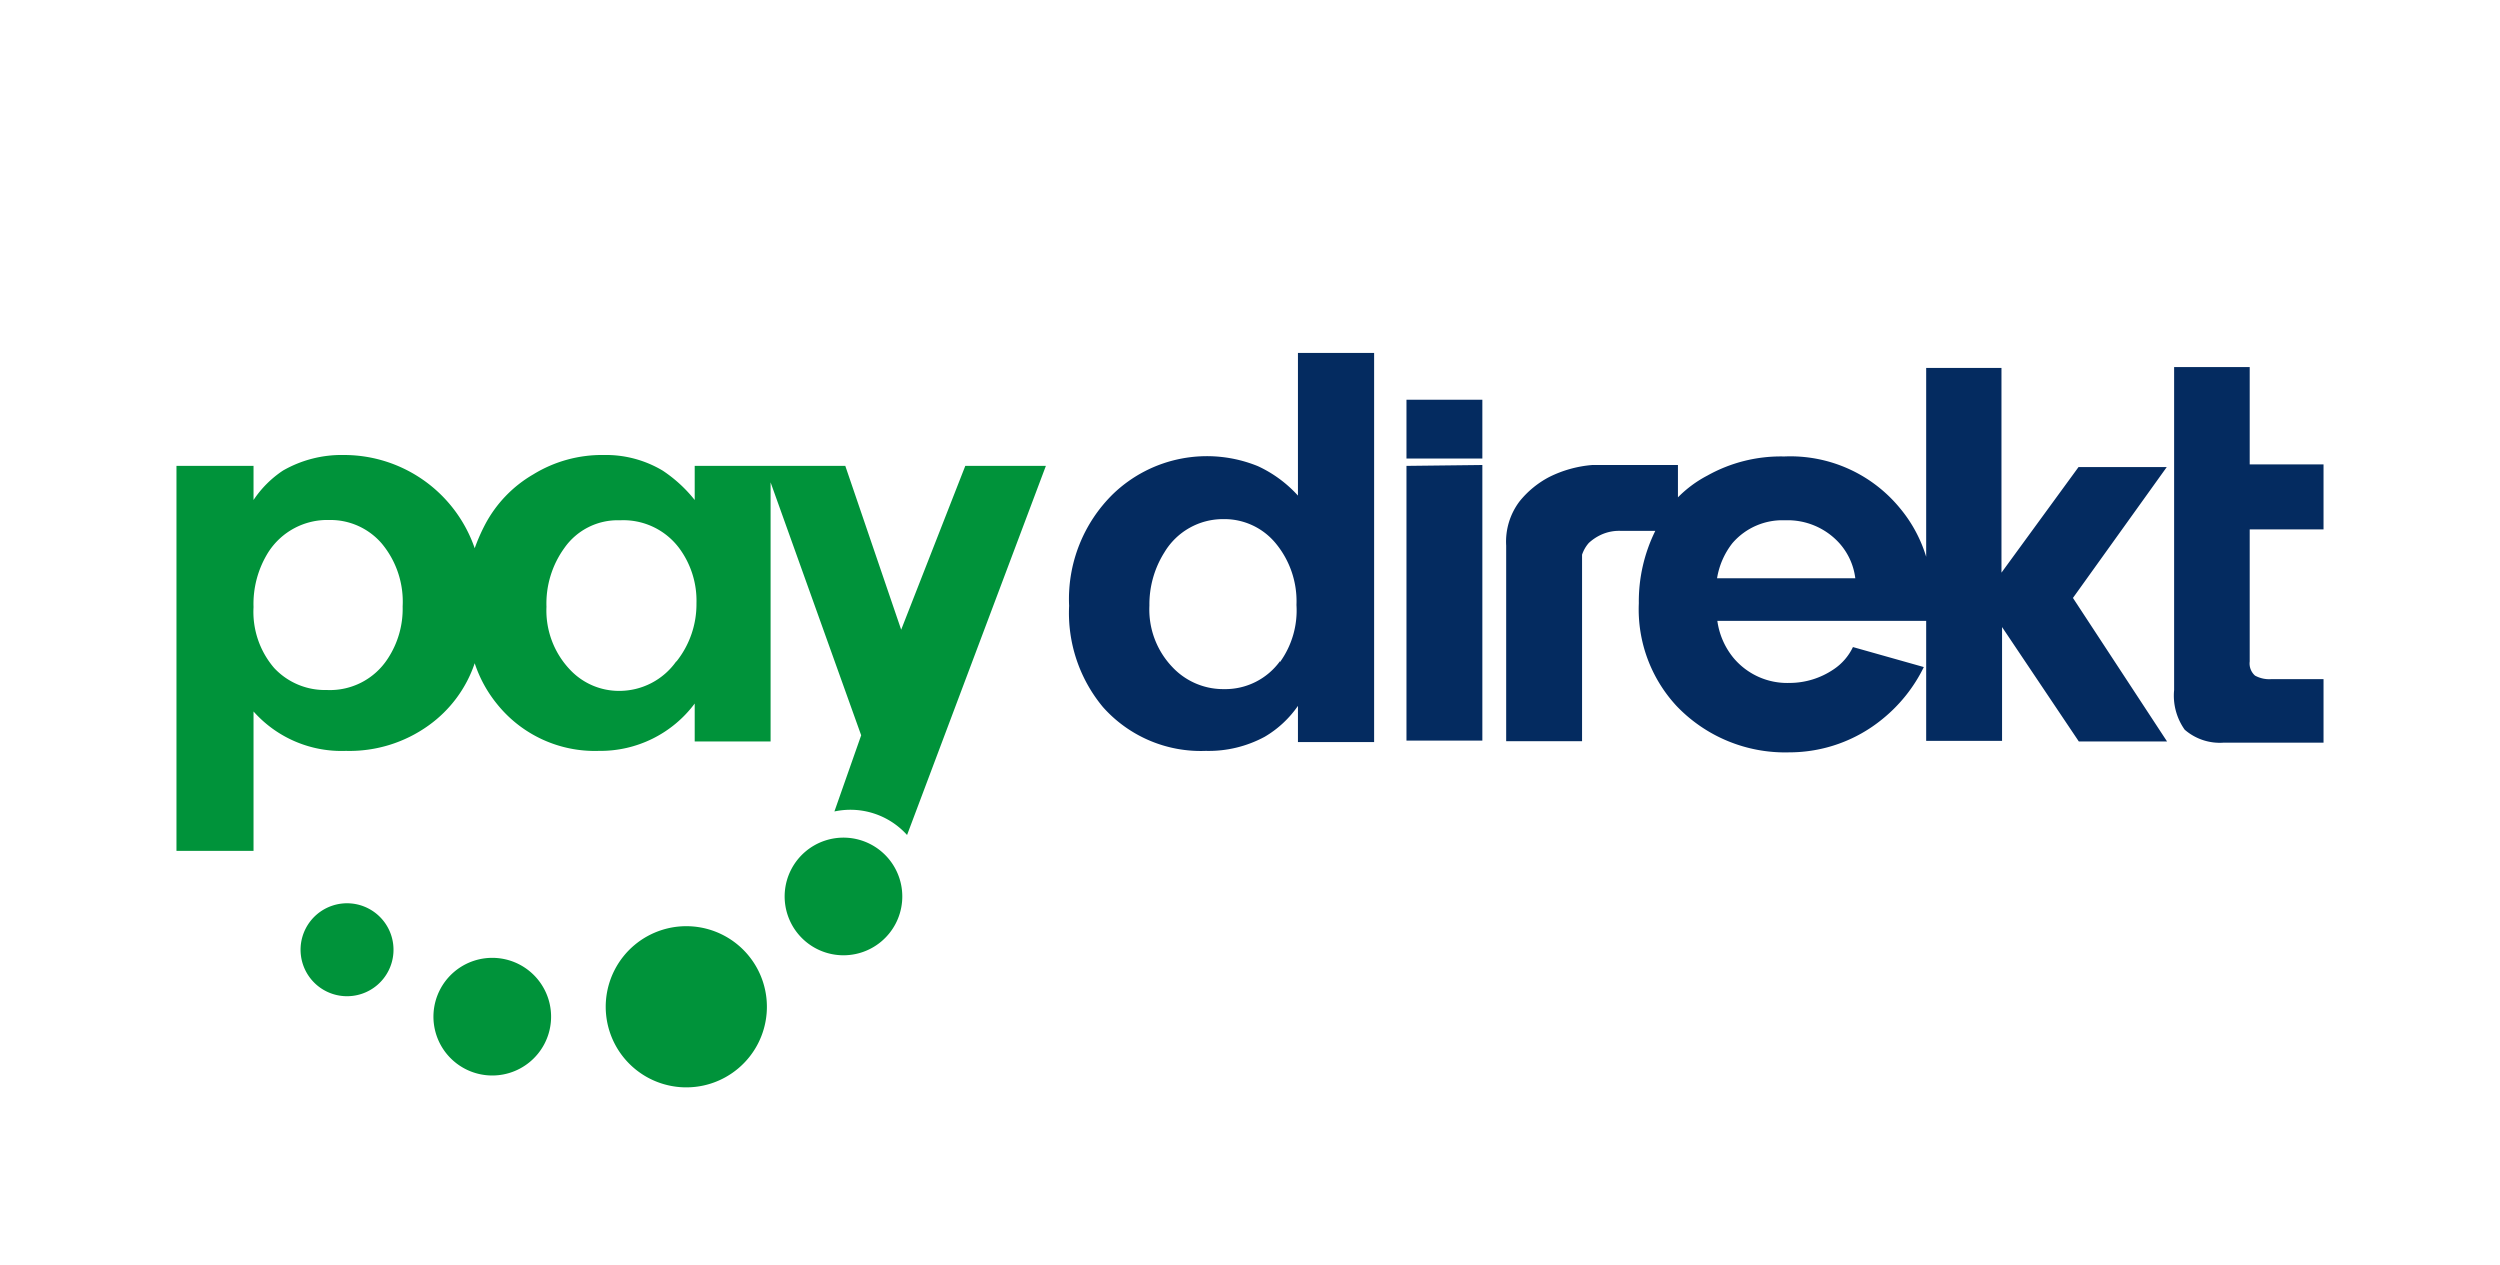 <svg xmlns="http://www.w3.org/2000/svg" viewBox="0 0 85 43"><g id="icon"><g id="Ebene_2" data-name="Ebene 2"><rect width="85" height="43" style="fill:#fff"/></g><path d="M20.72,35.05a2.74,2.74,0,1,1,3.45,1.79A2.74,2.74,0,0,1,20.72,35.05Z" style="fill:#00933a"/><path d="M14.84,35.2a2,2,0,1,1,2.48,1.28A2,2,0,0,1,14.84,35.2Z" style="fill:#00933a"/><path d="M10.3,32.79a1.58,1.58,0,1,1,2,1A1.58,1.58,0,0,1,10.3,32.79Z" style="fill:#00933a"/><path d="M50.4,13.59v2H47.82v-2ZM44.13,12v4.85a4.24,4.24,0,0,0-1.36-1,4.6,4.6,0,0,0-4.92.94,5,5,0,0,0-1.5,3.81,5,5,0,0,0,1.15,3.44A4.45,4.45,0,0,0,41,25.53a4,4,0,0,0,2-.48A3.57,3.57,0,0,0,44.13,24v1.23h2.59V12Zm-.61,10.48a2.3,2.3,0,0,1-1.9.95,2.37,2.37,0,0,1-1.76-.75,2.83,2.83,0,0,1-.78-2.09,3.31,3.31,0,0,1,.51-1.81,2.32,2.32,0,0,1,2-1.13,2.26,2.26,0,0,1,1.79.83,3.09,3.09,0,0,1,.7,2.09A3,3,0,0,1,43.52,22.51Zm6.88-6.67v9.37H47.82V15.84ZM76.49,18v4.49a.55.55,0,0,0,.18.48,1,1,0,0,0,.56.12H79v2.16H75.61a1.82,1.82,0,0,1-1.33-.44,2,2,0,0,1-.36-1.35V12.48h2.57v3.31H79V18Zm-2.82-2.12h-3l-2.62,3.59V12.51H65.49v6.42a4.72,4.72,0,0,0-.89-1.65,4.82,4.82,0,0,0-3.94-1.76,5.11,5.11,0,0,0-2.61.65,4,4,0,0,0-1,.74v-1.1H54.14a4,4,0,0,0-1.47.41,3.21,3.21,0,0,0-1,.82,2.27,2.27,0,0,0-.46,1.51V25.2h2.58V18.86a1.16,1.16,0,0,1,.23-.4,1.61,1.61,0,0,1,.42-.28,1.47,1.47,0,0,1,.68-.13h1.16a5.42,5.42,0,0,0-.56,2.46A4.83,4.83,0,0,0,57,24a5.1,5.1,0,0,0,3.84,1.58A5,5,0,0,0,64,24.45a5.22,5.22,0,0,0,1.41-1.77L63,22a1.88,1.88,0,0,1-.66.76,2.68,2.68,0,0,1-1.5.46,2.38,2.38,0,0,1-1.9-.85,2.52,2.52,0,0,1-.55-1.26h7.1v4.08h2.58V21.32l2.61,3.89h3l-3.2-4.88ZM58.38,19.66a2.61,2.61,0,0,1,.52-1.19,2.24,2.24,0,0,1,1.79-.78,2.37,2.37,0,0,1,1.85.78,2.19,2.19,0,0,1,.54,1.19Z" style="fill:#042b60"/><path d="M32.82,15.84l-2.18,5.57-1.9-5.57H23.62V17a4.73,4.73,0,0,0-1.09-1,3.76,3.76,0,0,0-2-.53,4.46,4.46,0,0,0-2.4.66,4.28,4.28,0,0,0-1.64,1.71,6.26,6.26,0,0,0-.35.8,4.7,4.7,0,0,0-4.45-3.17A4,4,0,0,0,9.62,16a3.58,3.58,0,0,0-1,1V15.84H6V28.93H8.62V24.19a4,4,0,0,0,3.14,1.34,4.61,4.61,0,0,0,2.82-.87,4.28,4.28,0,0,0,1.56-2.11,4.35,4.35,0,0,0,.77,1.4,4.26,4.26,0,0,0,3.45,1.58,4,4,0,0,0,3.26-1.61v1.29H26.2V16.4L29.28,25l-.91,2.59a2.59,2.59,0,0,1,2.47.8l4.72-12.55ZM13.18,22.4a2.34,2.34,0,0,1-2.07,1.06,2.36,2.36,0,0,1-1.79-.75,2.93,2.93,0,0,1-.7-2.07,3.31,3.31,0,0,1,.5-1.86,2.38,2.38,0,0,1,2.07-1.1,2.3,2.3,0,0,1,1.79.8,3.09,3.09,0,0,1,.71,2.14A3.08,3.08,0,0,1,13.18,22.4Zm9.81.09a2.37,2.37,0,0,1-1.93,1,2.28,2.28,0,0,1-1.66-.7,2.92,2.92,0,0,1-.82-2.16,3.22,3.22,0,0,1,.61-2,2.21,2.21,0,0,1,1.89-.94,2.37,2.37,0,0,1,2,.93,3,3,0,0,1,.6,1.89A3.13,3.13,0,0,1,23,22.49Zm6.28,9.9a2,2,0,1,0-2.49-1.28A2,2,0,0,0,29.27,32.39Z" style="fill:#00933a"/></g></svg>